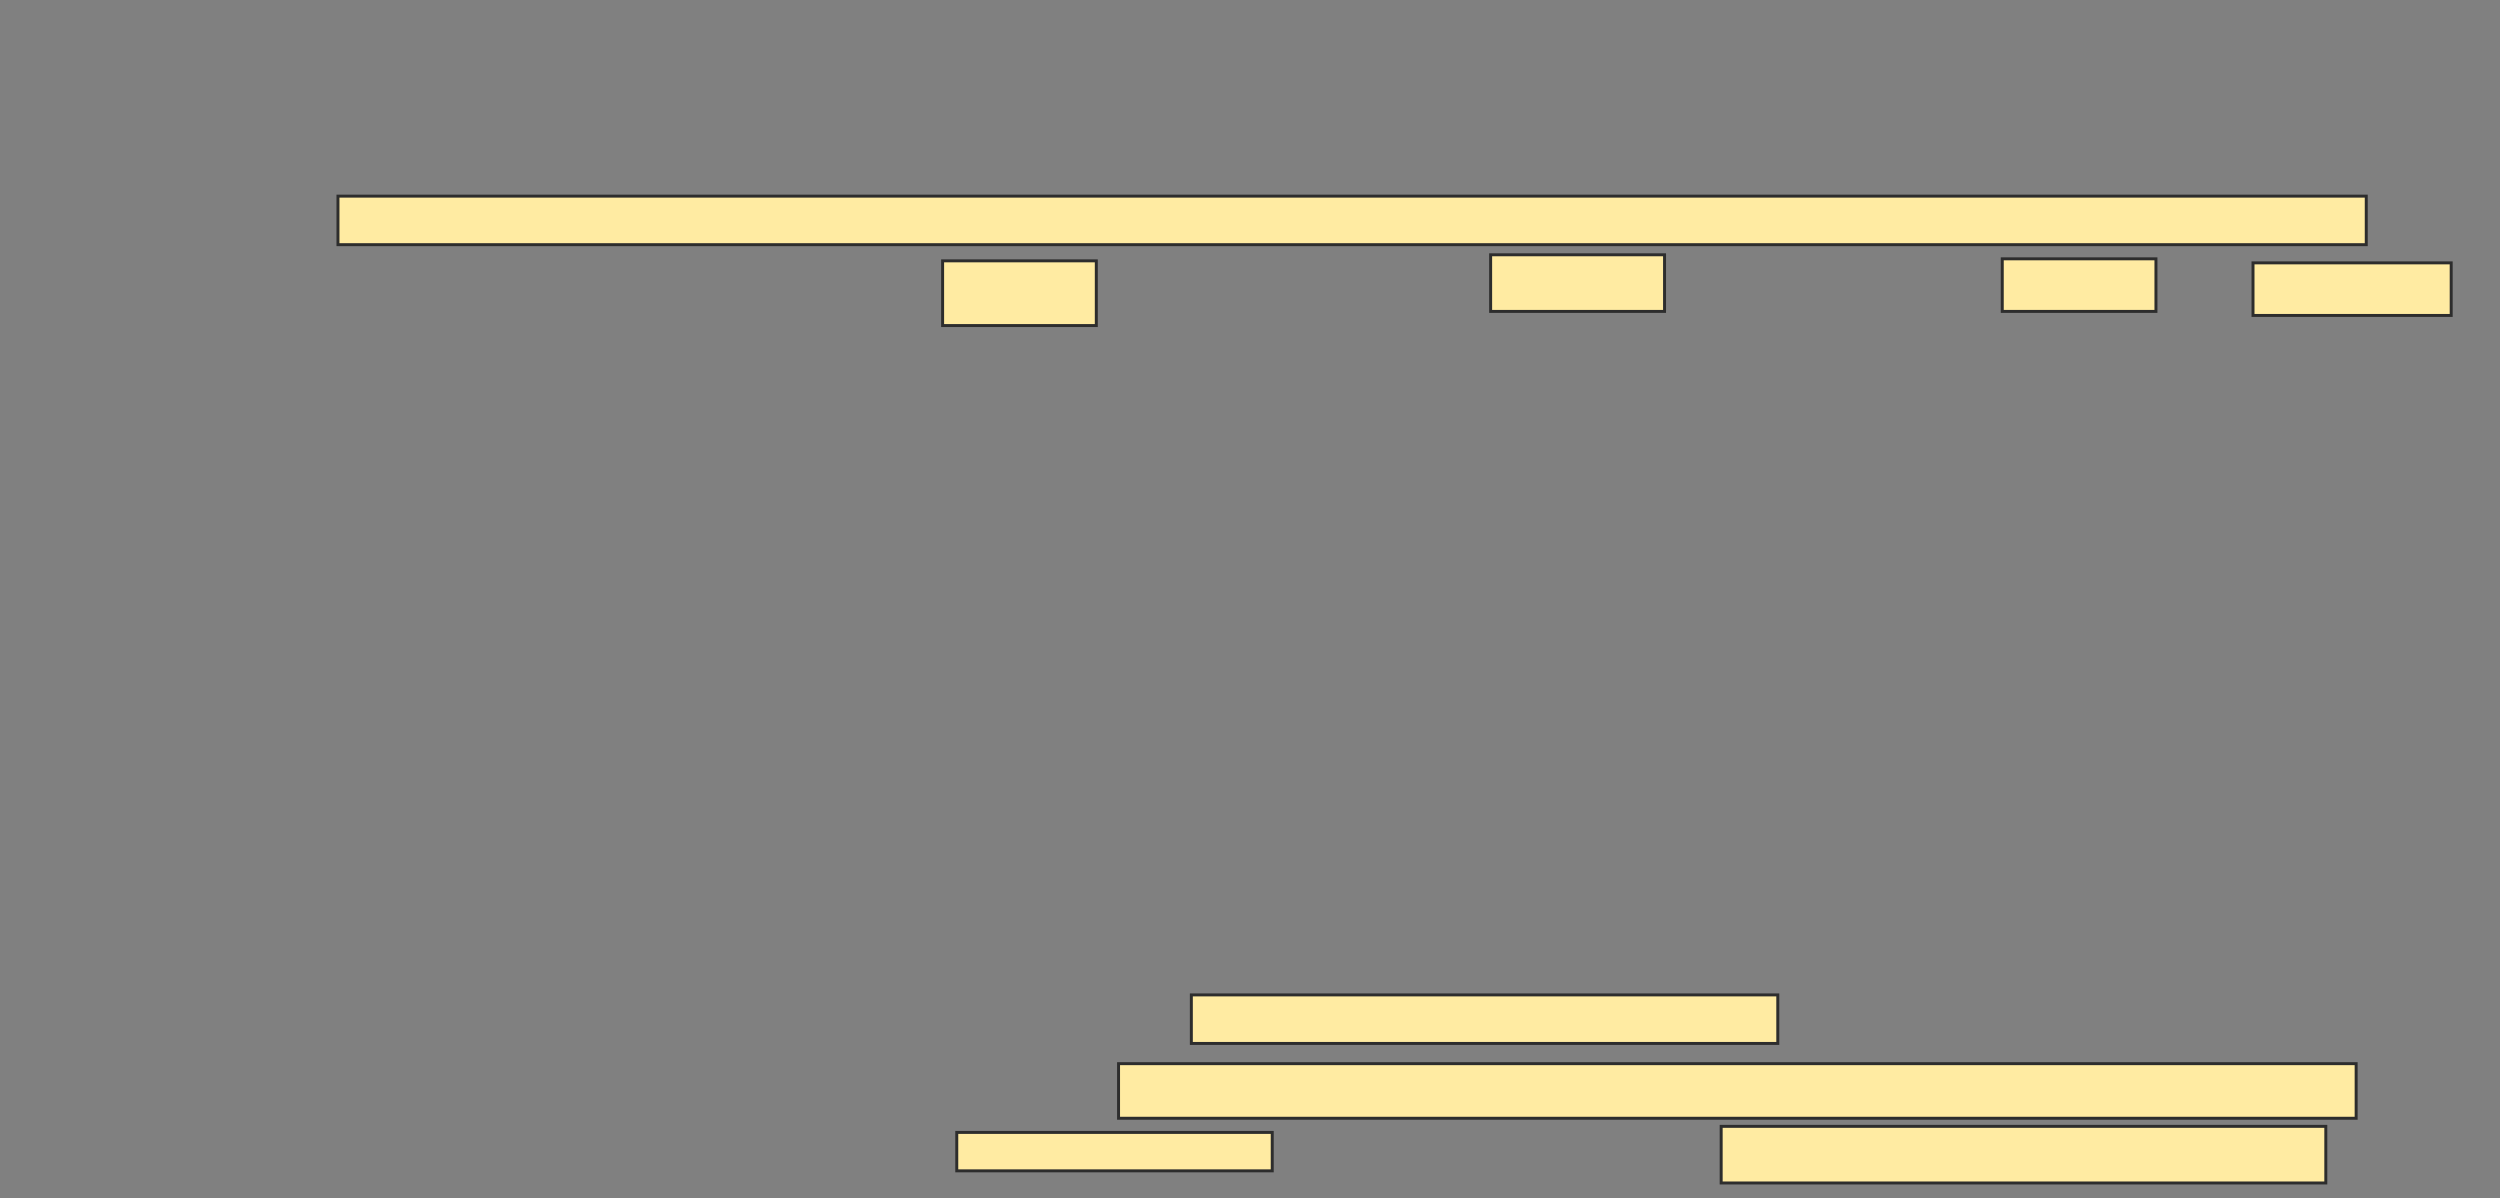 <svg xmlns="http://www.w3.org/2000/svg" width="841" height="403">
 <rect width="100%" height="100%" fill="#808080" stroke="none"/>
 <!-- Created with Image Occlusion Enhanced -->
 <g>
  <title>Labels</title>
 </g>
 <g>
  <title>Masks</title>
  <g id="9d035bcf0da6407e8441c5d2f9f0ac43-ao-1">
   <rect height="16.327" width="682.313" y="65.98" x="113.694" stroke="#2D2D2D" fill="#FFEBA2"/>
   <rect height="21.769" width="51.701" y="87.748" x="317.095" stroke="#2D2D2D" fill="#FFEBA2"/>
   <rect height="19.048" width="58.503" y="85.708" x="501.449" stroke="#2D2D2D" fill="#FFEBA2"/>
   <rect height="17.687" width="51.701" y="87.068" x="673.558" stroke="#2D2D2D" fill="#FFEBA2"/>
   <rect height="17.687" width="66.667" y="88.429" x="757.912" stroke="#2D2D2D" fill="#FFEBA2"/>
  </g>
  
  <g id="9d035bcf0da6407e8441c5d2f9f0ac43-ao-3">
   <rect height="16.327" width="197.279" y="334.687" x="400.769" stroke="#2D2D2D" fill="#FFEBA2"/>
   <rect height="18.367" width="416.327" y="357.816" x="376.279" stroke="#2D2D2D" fill="#FFEBA2"/>
   <rect height="12.925" width="106.122" y="380.946" x="321.857" stroke="#2D2D2D" fill="#FFEBA2"/>
   <rect height="19.048" width="203.401" y="378.905" x="579" stroke="#2D2D2D" fill="#FFEBA2"/>
  </g>
 </g>
</svg>